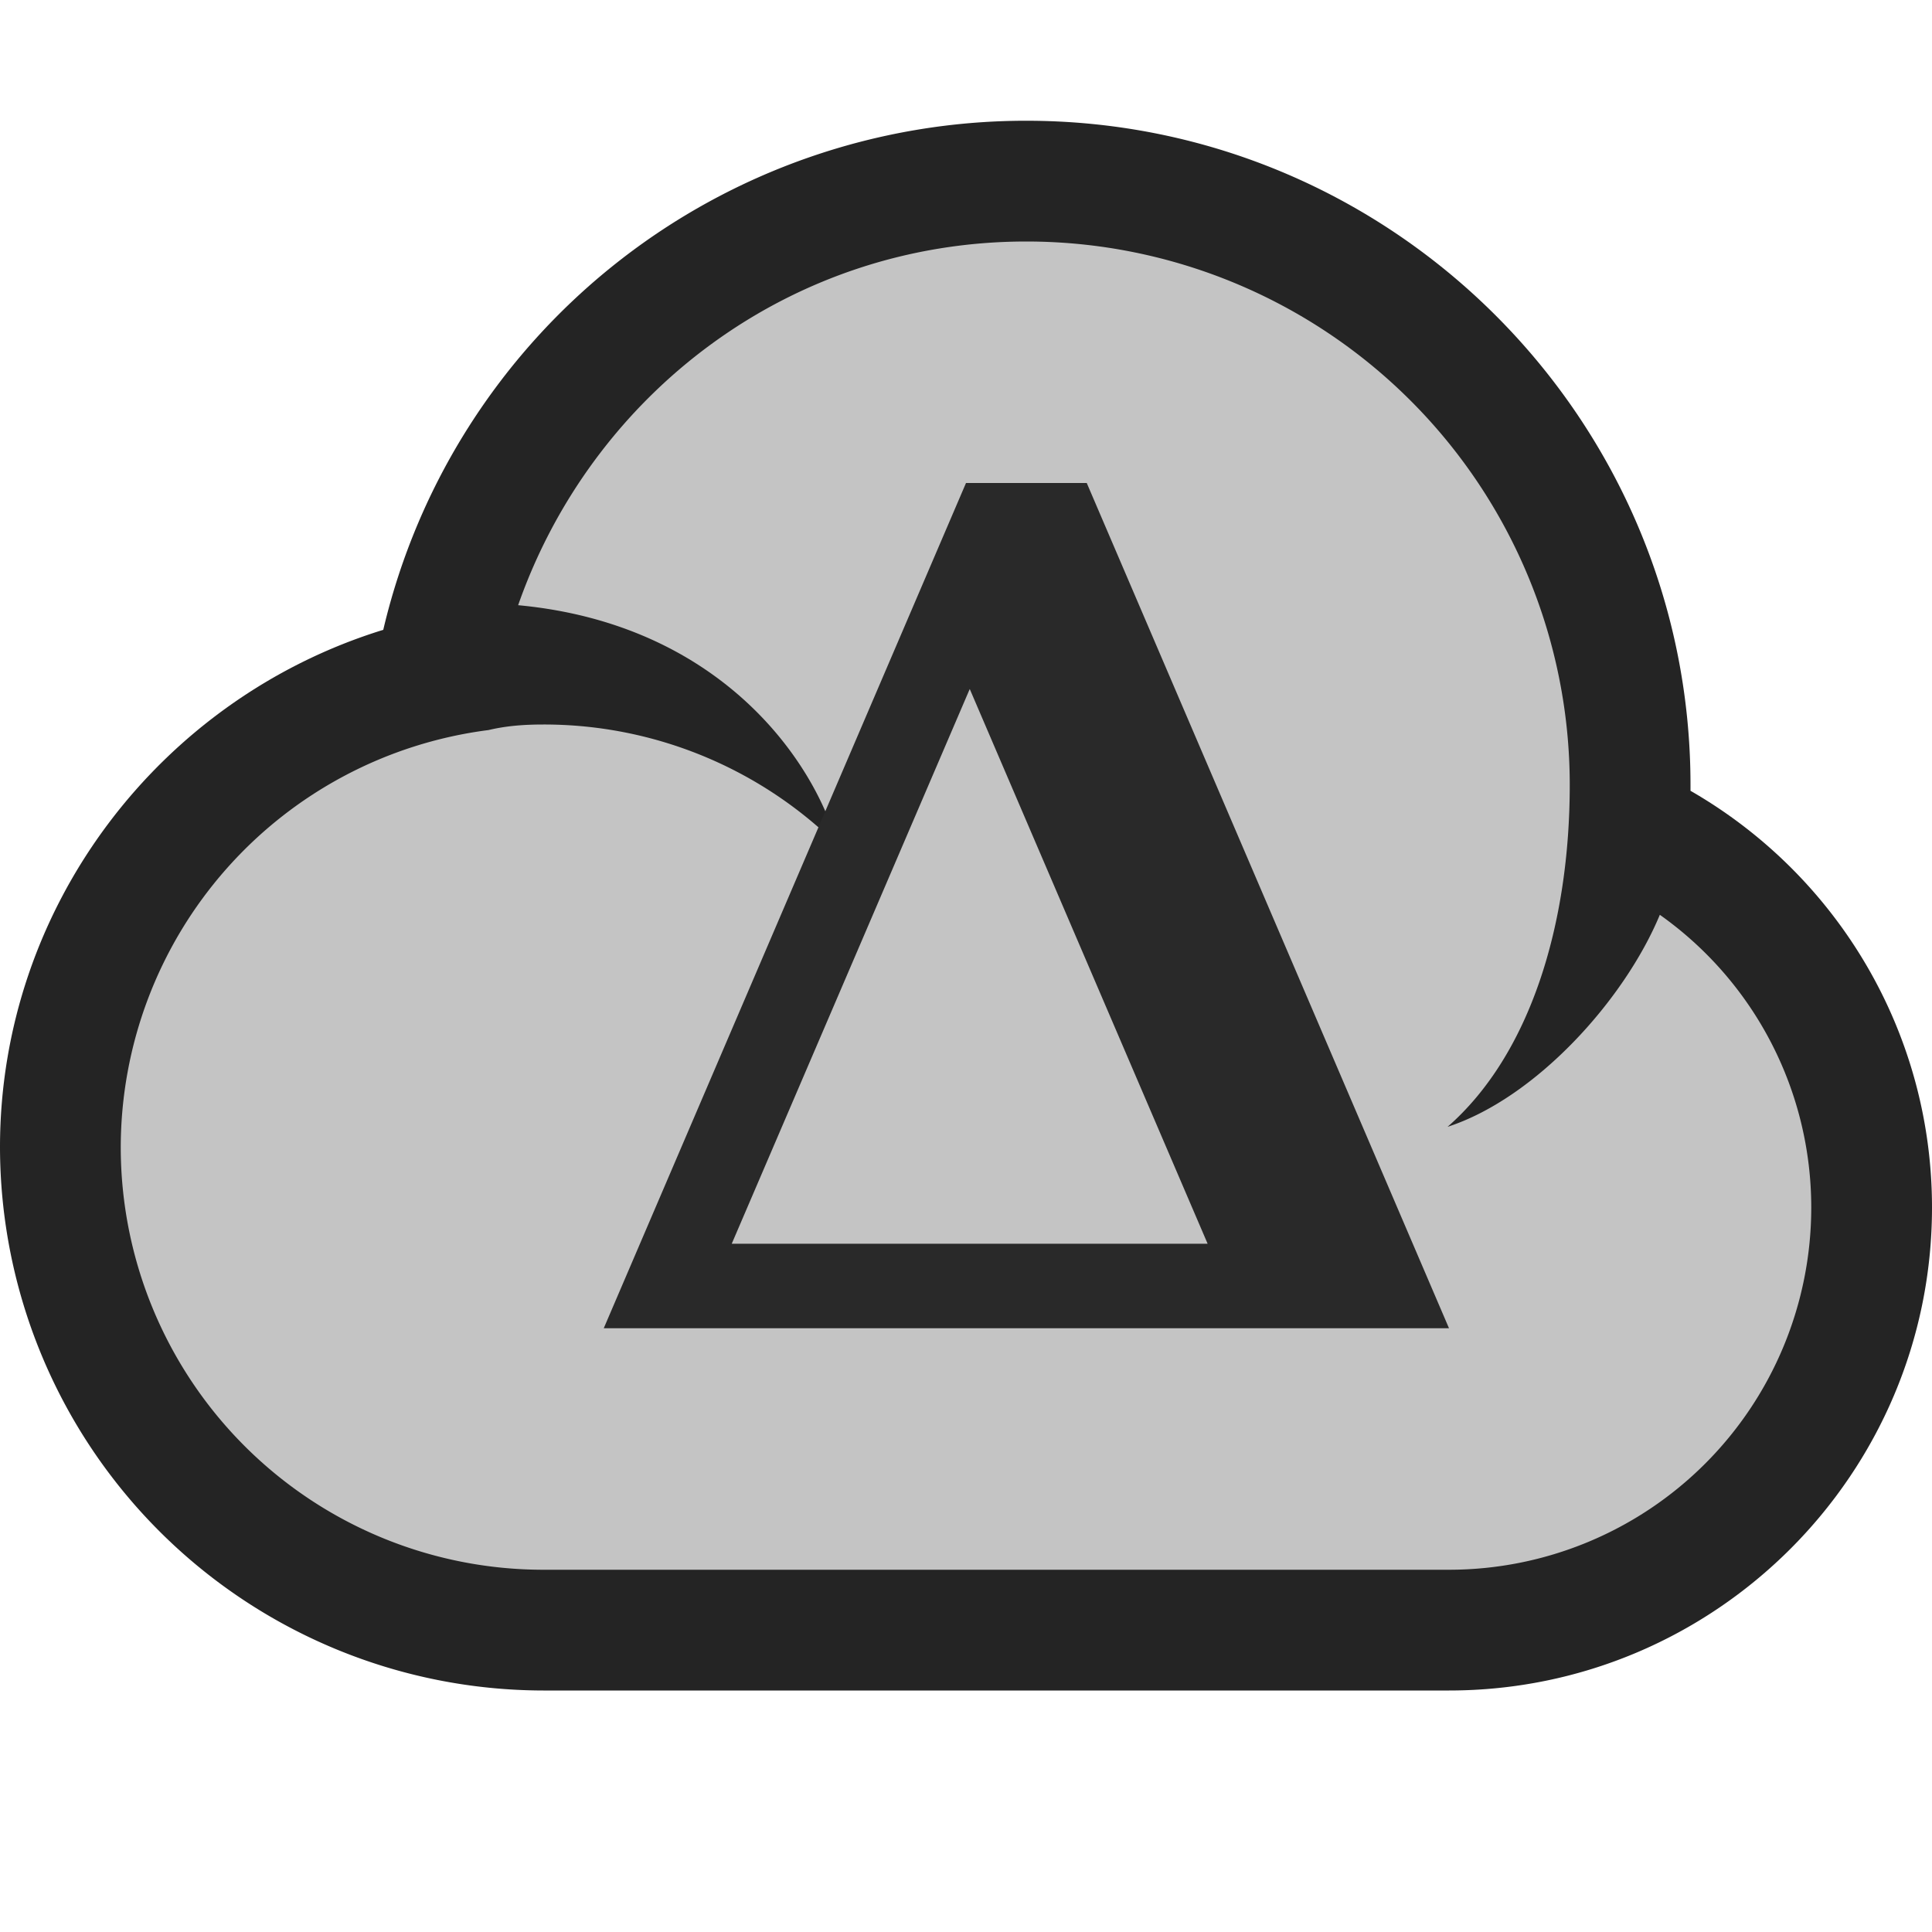 <svg ti:v="1" width="16" height="16" viewBox="0 0 16 16" xmlns="http://www.w3.org/2000/svg" xmlns:ti="urn:schemas-jetbrains-com:tisvg"><rect id="frame" width="16" height="16" fill="none"/><g fill-rule="evenodd"><path d="M4.5 14A4.505 4.505 0 0 1 0 9.5c0-1.986 1.32-3.712 3.174-4.284A5.466 5.466 0 0 1 8.5 1C11.532 1 14 3.468 14 6.5v.049c1.222.703 2 2.006 2 3.451 0 2.206-1.794 4-4 4H4.5z" fill="#242424"/><path d="M13.746 7.576c-.293.705-1.027 1.518-1.758 1.756C12.672 8.734 13 7.656 13 6.5A4.5 4.5 0 0 0 8.5 2C6.541 2 4.903 3.263 4.291 5.012c1.661.155 2.447 1.274 2.644 1.985A3.46 3.46 0 0 0 4.5 6c-.153 0-.304.01-.454.046A3.488 3.488 0 0 0 1 9.5 3.5 3.5 0 0 0 4.5 13H12a3 3 0 0 0 3-3 2.969 2.969 0 0 0-1.254-2.424z" fill="#C4C4C4"/><path d="M8.031 5.706l1.97 4.594H6.06M9.001 4H8l-3 7h7L9 4z" fill="#292929"/></g></svg>